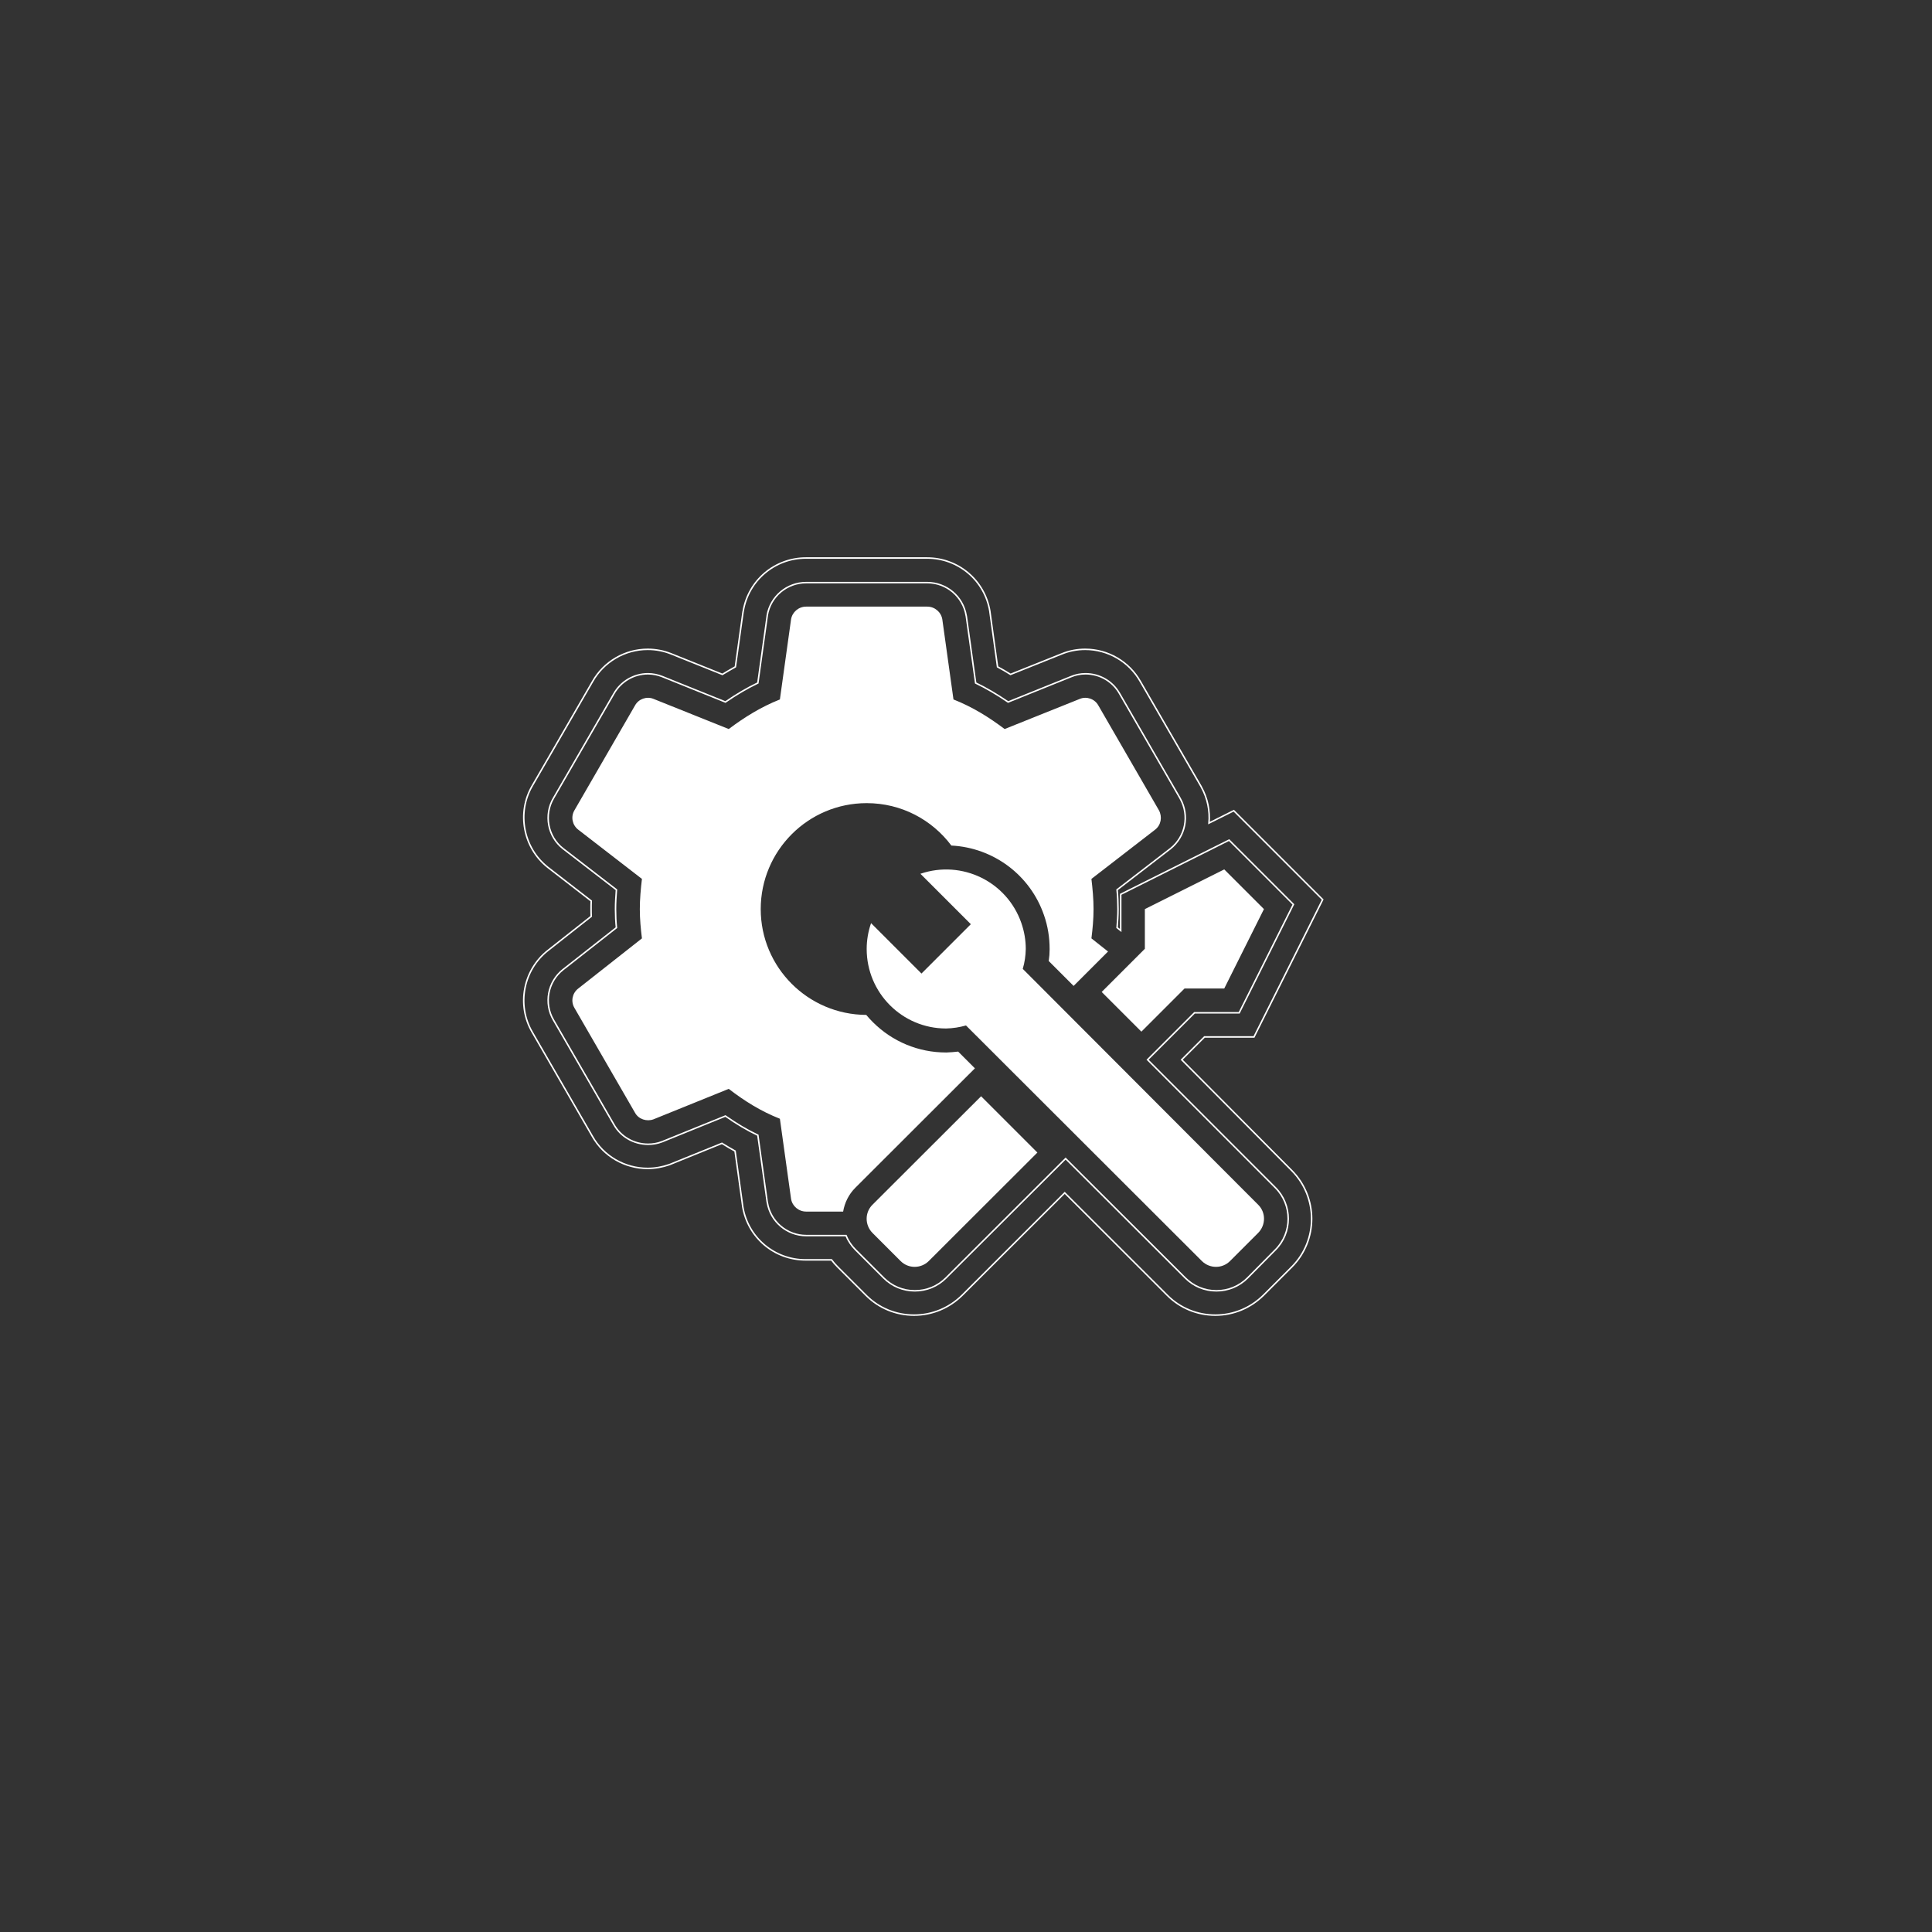 <?xml version="1.0" encoding="utf-8"?>
<!-- Generator: Adobe Illustrator 24.1.0, SVG Export Plug-In . SVG Version: 6.00 Build 0)  -->
<svg version="1.1" id="Camada_1" xmlns="http://www.w3.org/2000/svg" xmlns:xlink="http://www.w3.org/1999/xlink" x="0px" y="0px"
	 viewBox="0 0 1280 1280" style="enable-background:new 0 0 1280 1280;" xml:space="preserve">
<rect x="0" y="0" width="1280" height="1280" fill="#333333" stroke="none"/>
<style type="text/css">
	.st0{fill:#FFFFFF;}
	.st1{fill:none;stroke:#FFFFFF;stroke-miterlimit:10;}
</style>
<g>
	<path class="st0" d="M566.7,786.9l79.2-79.1l-11.1-11.1c-2.5,0.3-5.1,0.5-7.7,0.6l-0.3,0c-18.3,0-35.6-7.2-48.5-20.1
		c-1.5-1.5-3-3.1-4.4-4.8c-38.6-0.2-69.9-31.5-69.9-70.1c0-38.7,31.4-70.2,70.2-70.2c23,0,43.3,11,56.1,28.1
		c27.9,1.4,52.3,19.6,61.4,46.2c2.5,7.2,3.7,14.7,3.7,22.3l0,0.3c0,2.6-0.2,5.1-0.6,7.7l16.5,16.5l22.8-22.8l-11-8.7
		c0.8-6.4,1.4-12.8,1.4-19.4c0-6.6-0.6-13.2-1.4-20l42.3-32.7c3.8-3,4.8-8.4,2.4-12.8l-40.1-69.4c-2.4-4.4-7.8-6.2-12.2-4.4
		l-49.9,20c-10.4-7.8-21.2-14.6-33.9-19.6l-7.4-53.1c-0.8-4.8-5-8.4-10-8.4h-80.2c-5,0-9.2,3.6-10,8.4l-7.4,53.1
		c-12.6,5-23.5,11.8-33.9,19.6l-49.9-20c-4.4-1.8-9.8,0-12.2,4.4l-40.1,69.4c-2.6,4.4-1.4,9.8,2.4,12.8l42.3,32.7
		c-0.8,6.8-1.4,13.4-1.4,20c0,6.6,0.6,13,1.4,19.4L383,655c-3.8,3-5,8.4-2.4,12.8l40.1,69.4c2.4,4.4,7.8,6,12.2,4.4l49.9-20.2
		c10.4,8,21.2,14.8,33.9,19.8l7.4,53.1c0.8,4.8,5,8.4,10,8.4h24.5C559.6,796.9,562.2,791.4,566.7,786.9z"/>
	<path class="st1" d="M782.9,702.1L798,687h32.8l45.5-91l-58.9-58.9l-16.4,8.2c0.7-8-0.9-16.3-5.1-23.9l-0.2-0.4l-40.2-69.5
		c-7.4-13.1-21.4-21.3-36.5-21.3c-5.4,0-10.6,1-15.5,3l-34,13.6c-2.9-1.8-5.7-3.5-8.6-5l-5-36.1l-0.1-0.8
		c-3.4-20.4-20.9-35.2-41.6-35.2h-80.2c-20.7,0-38.2,14.8-41.6,35.2l-0.1,0.4l-5.1,36.5c-2.8,1.6-5.7,3.2-8.6,5l-33.9-13.6
		c-5-2-10.2-3-15.6-3c-15.1,0-29.1,8.2-36.5,21.3l-39.9,69c-10.5,17.9-6.1,41.2,10.2,54.1l28.8,22.3c-0.1,1.8-0.1,3.6-0.1,5.3
		c0,1.6,0,3.3,0.1,4.9l-28.8,22.7c-16.3,12.9-20.7,36.1-10.3,54l39.9,69.1c7.4,13.1,21.4,21.2,36.6,21.2c4.9,0,9.8-0.9,14.4-2.5
		l0.5-0.2l34.3-13.9c2.9,1.8,5.8,3.5,8.7,5.1l5,36.1l0.1,0.8c3.4,20.4,20.9,35.2,41.6,35.2h17.2c1.2,1.6,2.6,3.2,4.1,4.7l18.8,18.8
		c8.5,8.5,19.8,13.1,31.8,13.1s23.3-4.7,31.9-13.2l67.9-67.8l68,67.9c8.5,8.5,19.8,13.1,31.8,13.1c12,0,23.3-4.7,31.9-13.2
		l18.8-18.8c17.5-17.6,17.4-46.1,0-63.7L782.9,702.1z"/>
	<path class="st1" d="M760.3,702.1l31.1-31.1H821l35.9-71.8l-42.6-42.6l-71.8,35.9v24l-2.4-1.9c0.3-3.8,0.6-8,0.6-12.3
		c0-4.4-0.2-8.8-0.6-12.8l35.4-27.3c9.9-7.9,12.7-21.8,6.5-33l-0.1-0.2l-40.1-69.4c-4.6-8.2-13.2-13.2-22.6-13.2
		c-3.3,0-6.5,0.6-9.6,1.9l-41.7,16.8c-7.3-5-14.4-9.2-21.5-12.6l-6.2-44.3l-0.1-0.4c-2.1-12.6-13-21.8-25.8-21.8h-80.2
		c-12.8,0-23.7,9.2-25.8,21.8l0,0.2l-6.2,44.5c-7.1,3.4-14.1,7.5-21.5,12.6l-41.7-16.8c-3-1.2-6.3-1.9-9.6-1.9
		c-9.4,0-18,5.1-22.6,13.2l-40,69.2c-6.5,11.1-3.8,25.5,6.3,33.4l35.4,27.3c-0.3,4.1-0.6,8.4-0.6,12.8c0,4.3,0.2,8.5,0.6,12.3
		l-35.4,27.8c-10.1,8-12.8,22.3-6.3,33.4l40,69.2c4.5,8.1,13.2,13.1,22.7,13.1c3.1,0,6.1-0.5,9-1.6l0.3-0.1l41.9-17
		c7.3,5.1,14.3,9.3,21.5,12.7l6.2,44.3l0.1,0.4c2.1,12.6,13,21.8,25.8,21.8h26.3c1.4,3.4,3.5,6.6,6.3,9.4l18.7,18.7
		c5.5,5.5,12.8,8.5,20.6,8.5c7.8,0,15.1-3,20.6-8.5l79.3-79.1l79.3,79.1c5.5,5.5,12.8,8.5,20.6,8.5c7.8,0,15.1-3,20.6-8.5L845,828
		c11.3-11.3,11.3-29.8,0-41.1L760.3,702.1z"/>
	<path class="st0" d="M833.6,816.8l-18.7,18.7c-5.1,5.1-13.4,5.1-18.6,0L640,679.4c-4.3,1.2-8.7,1.9-13.2,2
		c-29.1,0-52.6-23.6-52.6-52.7c0-5.8,1-11.6,2.9-17.1l33.4,33.4l7-7l18.7-18.7l7-7l-33.4-33.4c27.5-9.4,57.4,5.2,66.9,32.7
		c1.9,5.5,2.9,11.3,2.9,17.1c-0.1,4.5-0.7,8.9-2,13.2l156.1,156.4C838.7,803.3,838.7,811.6,833.6,816.8 M578,798.2
		c-5.1,5.1-5.1,13.4,0,18.6l18.7,18.7c5.1,5.1,13.4,5.1,18.6,0l72-71.9L650,726.3 M811.1,576l-52.6,26.3v26.3l-28.6,28.6l26.3,26.3
		l28.6-28.6h26.3l26.3-52.6L811.1,576z"/>
</g>
</svg>

